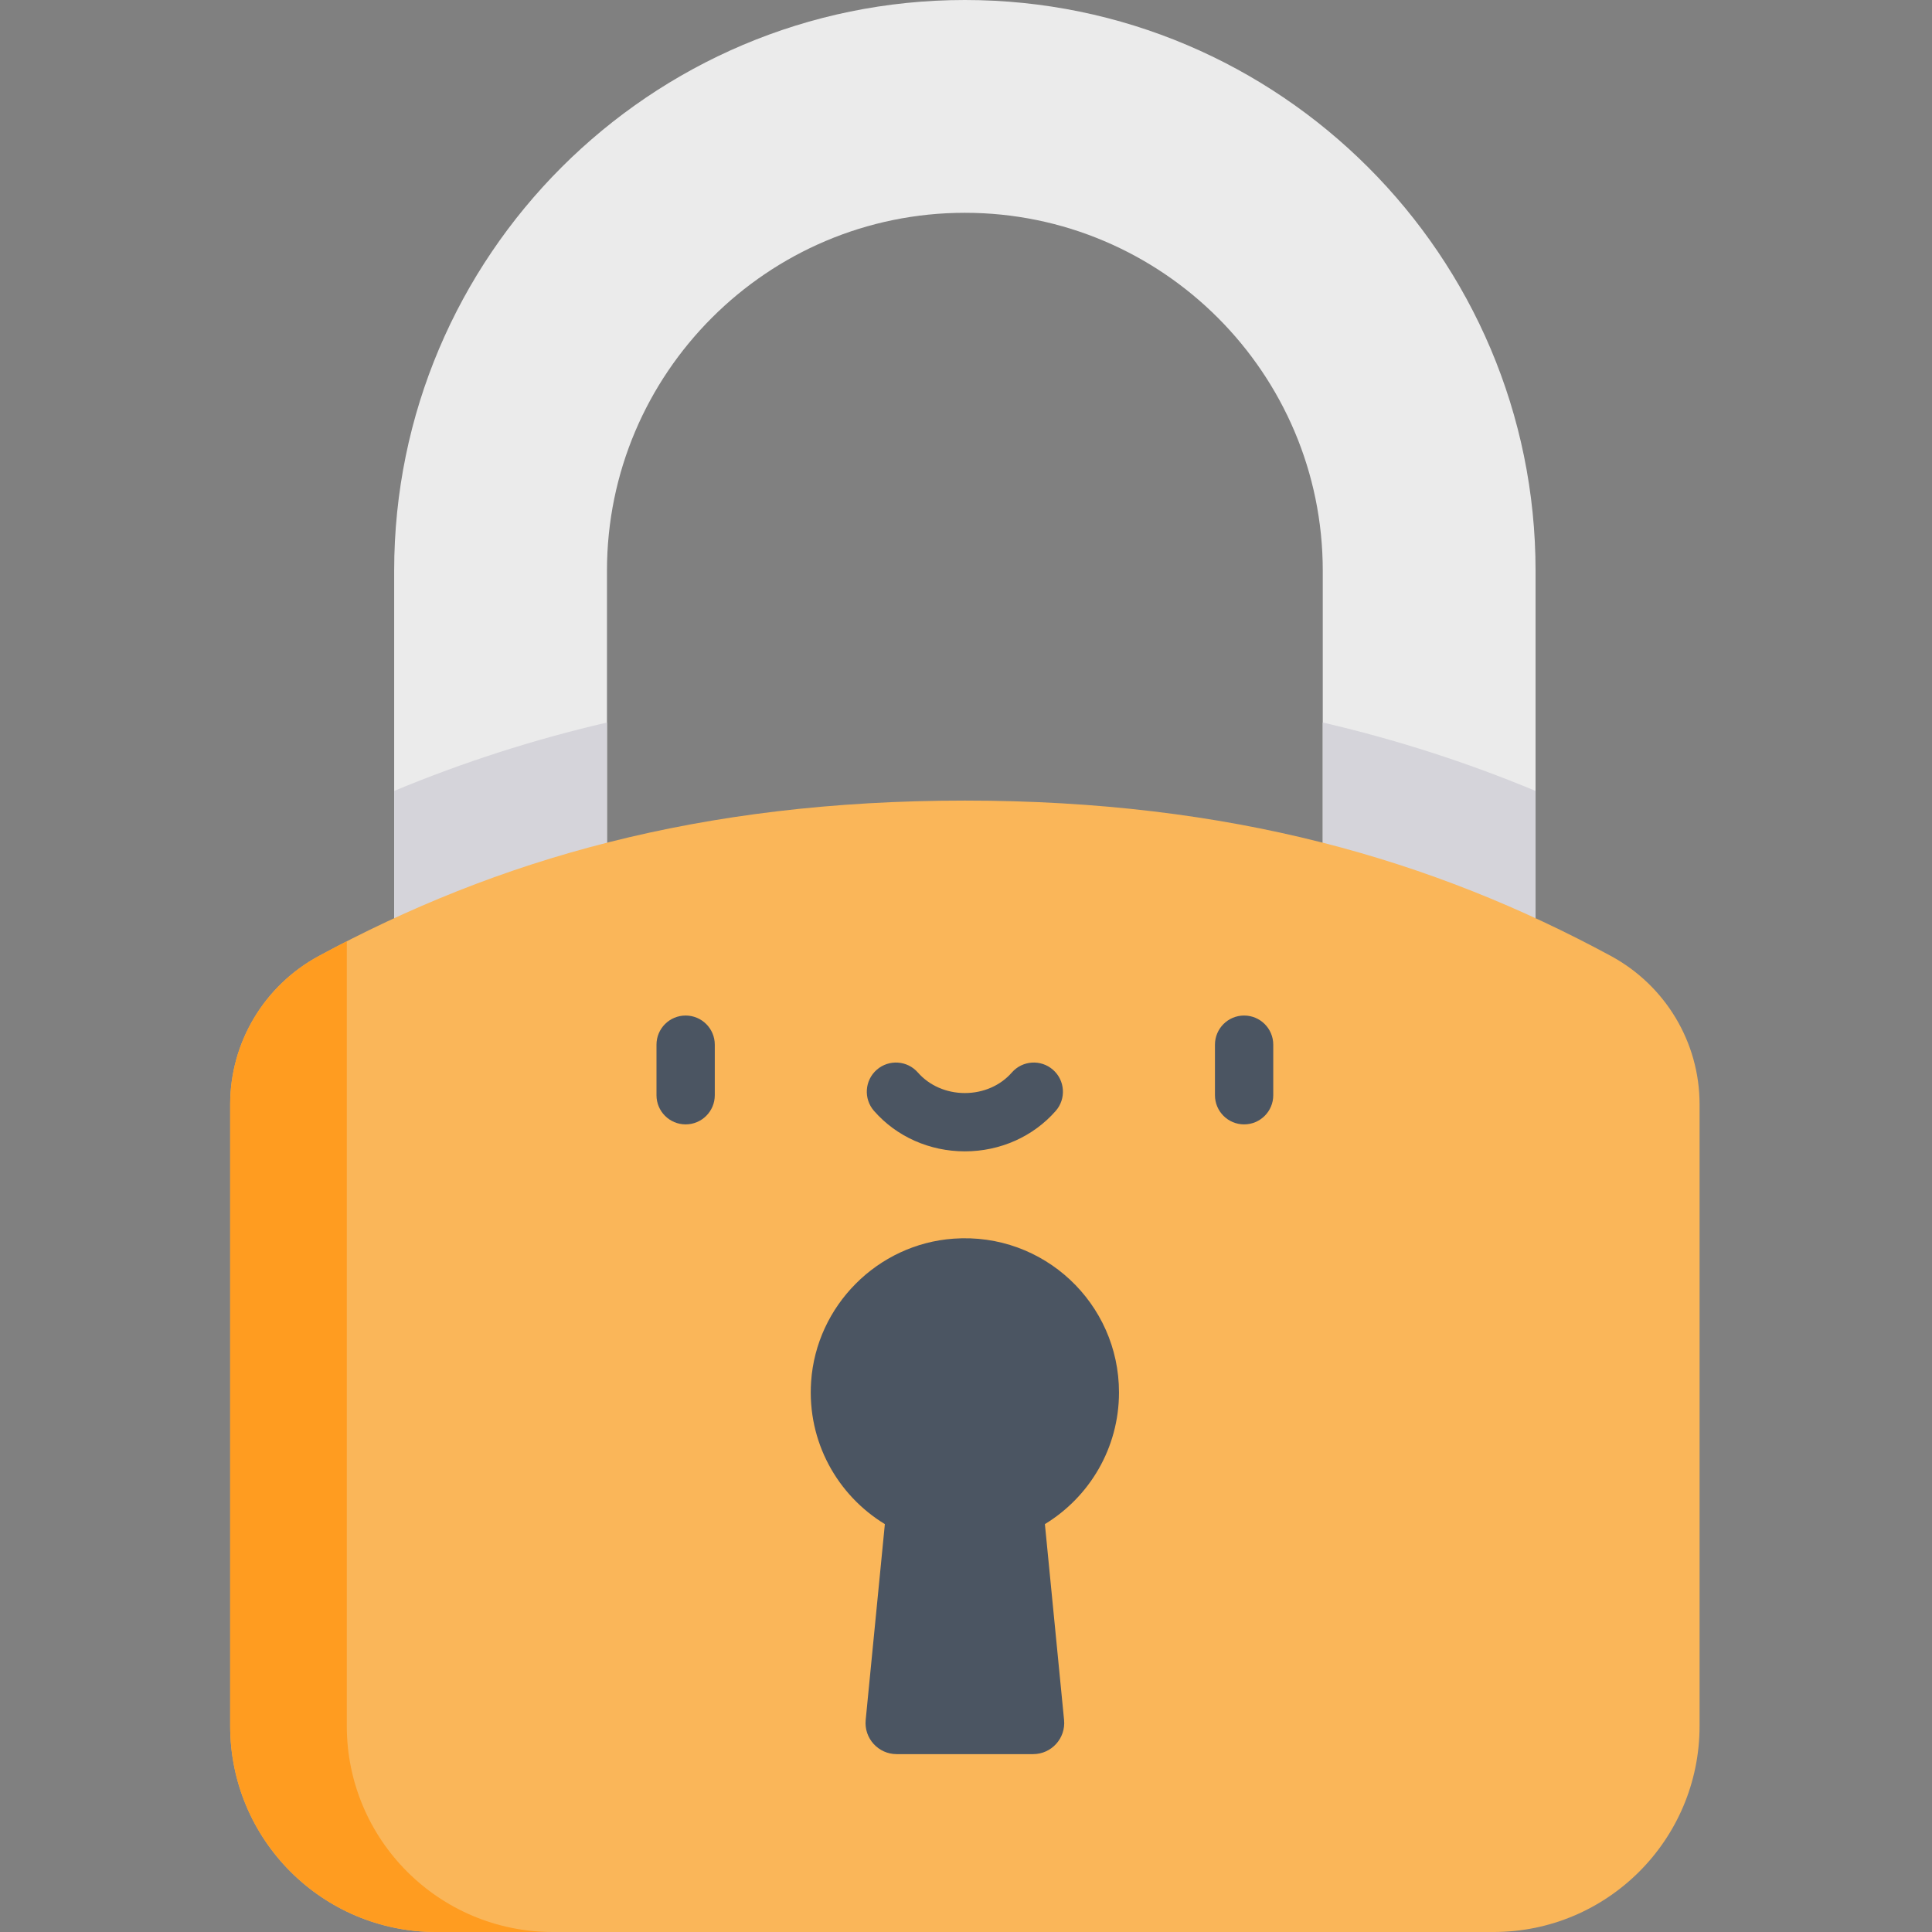 <svg height="512pt" viewBox="-61 0 512 512" width="512pt" xmlns="http://www.w3.org/2000/svg"><rect x="-61" y="0" width="512" height="512" fill="#808080" stroke="none"/><path d="m345.941 262.832h-56.395v-111.59c0-52.301-42.547-94.848-94.848-94.848-52.297 0-94.844 42.547-94.844 94.848v111.59h-56.395v-111.59c0-83.395 67.844-151.242 151.238-151.242 83.398 0 151.242 67.848 151.242 151.242zm0 0" fill="#ebebeb"/><path d="m99.855 191.473c-19.398 4.5-38.109 10.52-56.395 18.129v53.23h56.395zm0 0" fill="#d5d4da"/><path d="m345.941 209.602c-18.285-7.609-36.996-13.629-56.395-18.129v71.359h56.395zm0 0" fill="#d5d4da"/><path d="m365.891 253.336c-47.137-25.504-100.801-41.172-171.191-41.172-70.387 0-124.051 15.668-171.188 41.172-14.453 7.82-23.512 22.867-23.512 39.301v164.766c0 30.152 24.445 54.598 54.598 54.598h280.207c30.156 0 54.598-24.445 54.598-54.598v-164.766c0-16.434-9.059-31.48-23.512-39.301zm0 0" fill="#fab659"/><path d="m85.504 512c-30.156 0-54.598-24.445-54.598-54.598v-207.949c-2.484 1.27-4.949 2.559-7.395 3.883-14.453 7.82-23.512 22.867-23.512 39.301v164.766c0 30.152 24.445 54.598 54.598 54.598zm0 0" fill="#ff9c20"/><g fill="#4b5562"><path d="m235.543 368.992c0-23.547-19.926-42.438-43.836-40.734-20.141 1.434-36.398 17.758-37.754 37.906-1.078 15.957 7.023 30.121 19.543 37.742l-5.082 51.906c-.477 4.852 3.336 9.051 8.211 9.051h36.152c4.875 0 8.684-4.199 8.211-9.051l-5.082-51.906c11.773-7.164 19.637-20.121 19.637-34.914zm0 0"/><path d="m120.699 297.973c-4.266 0-7.723-3.461-7.723-7.727v-13.391c0-4.27 3.457-7.727 7.723-7.727 4.27 0 7.727 3.457 7.727 7.727v13.391c0 4.266-3.457 7.727-7.727 7.727zm0 0"/><path d="m268.699 297.973c-4.266 0-7.723-3.461-7.723-7.727v-13.391c0-4.27 3.457-7.727 7.723-7.727 4.27 0 7.727 3.457 7.727 7.727v13.391c0 4.266-3.457 7.727-7.727 7.727zm0 0"/><path d="m194.699 305.121c-9.348 0-18.125-3.906-24.078-10.723-2.809-3.211-2.48-8.094.73-10.902 3.215-2.809 8.094-2.48 10.902.734 3.023 3.453 7.559 5.438 12.445 5.438 4.891 0 9.43-1.984 12.449-5.438 2.809-3.215 7.691-3.543 10.902-.734 3.211 2.809 3.543 7.691.734 10.902-5.957 6.812-14.734 10.723-24.086 10.723zm0 0"/></g></svg>